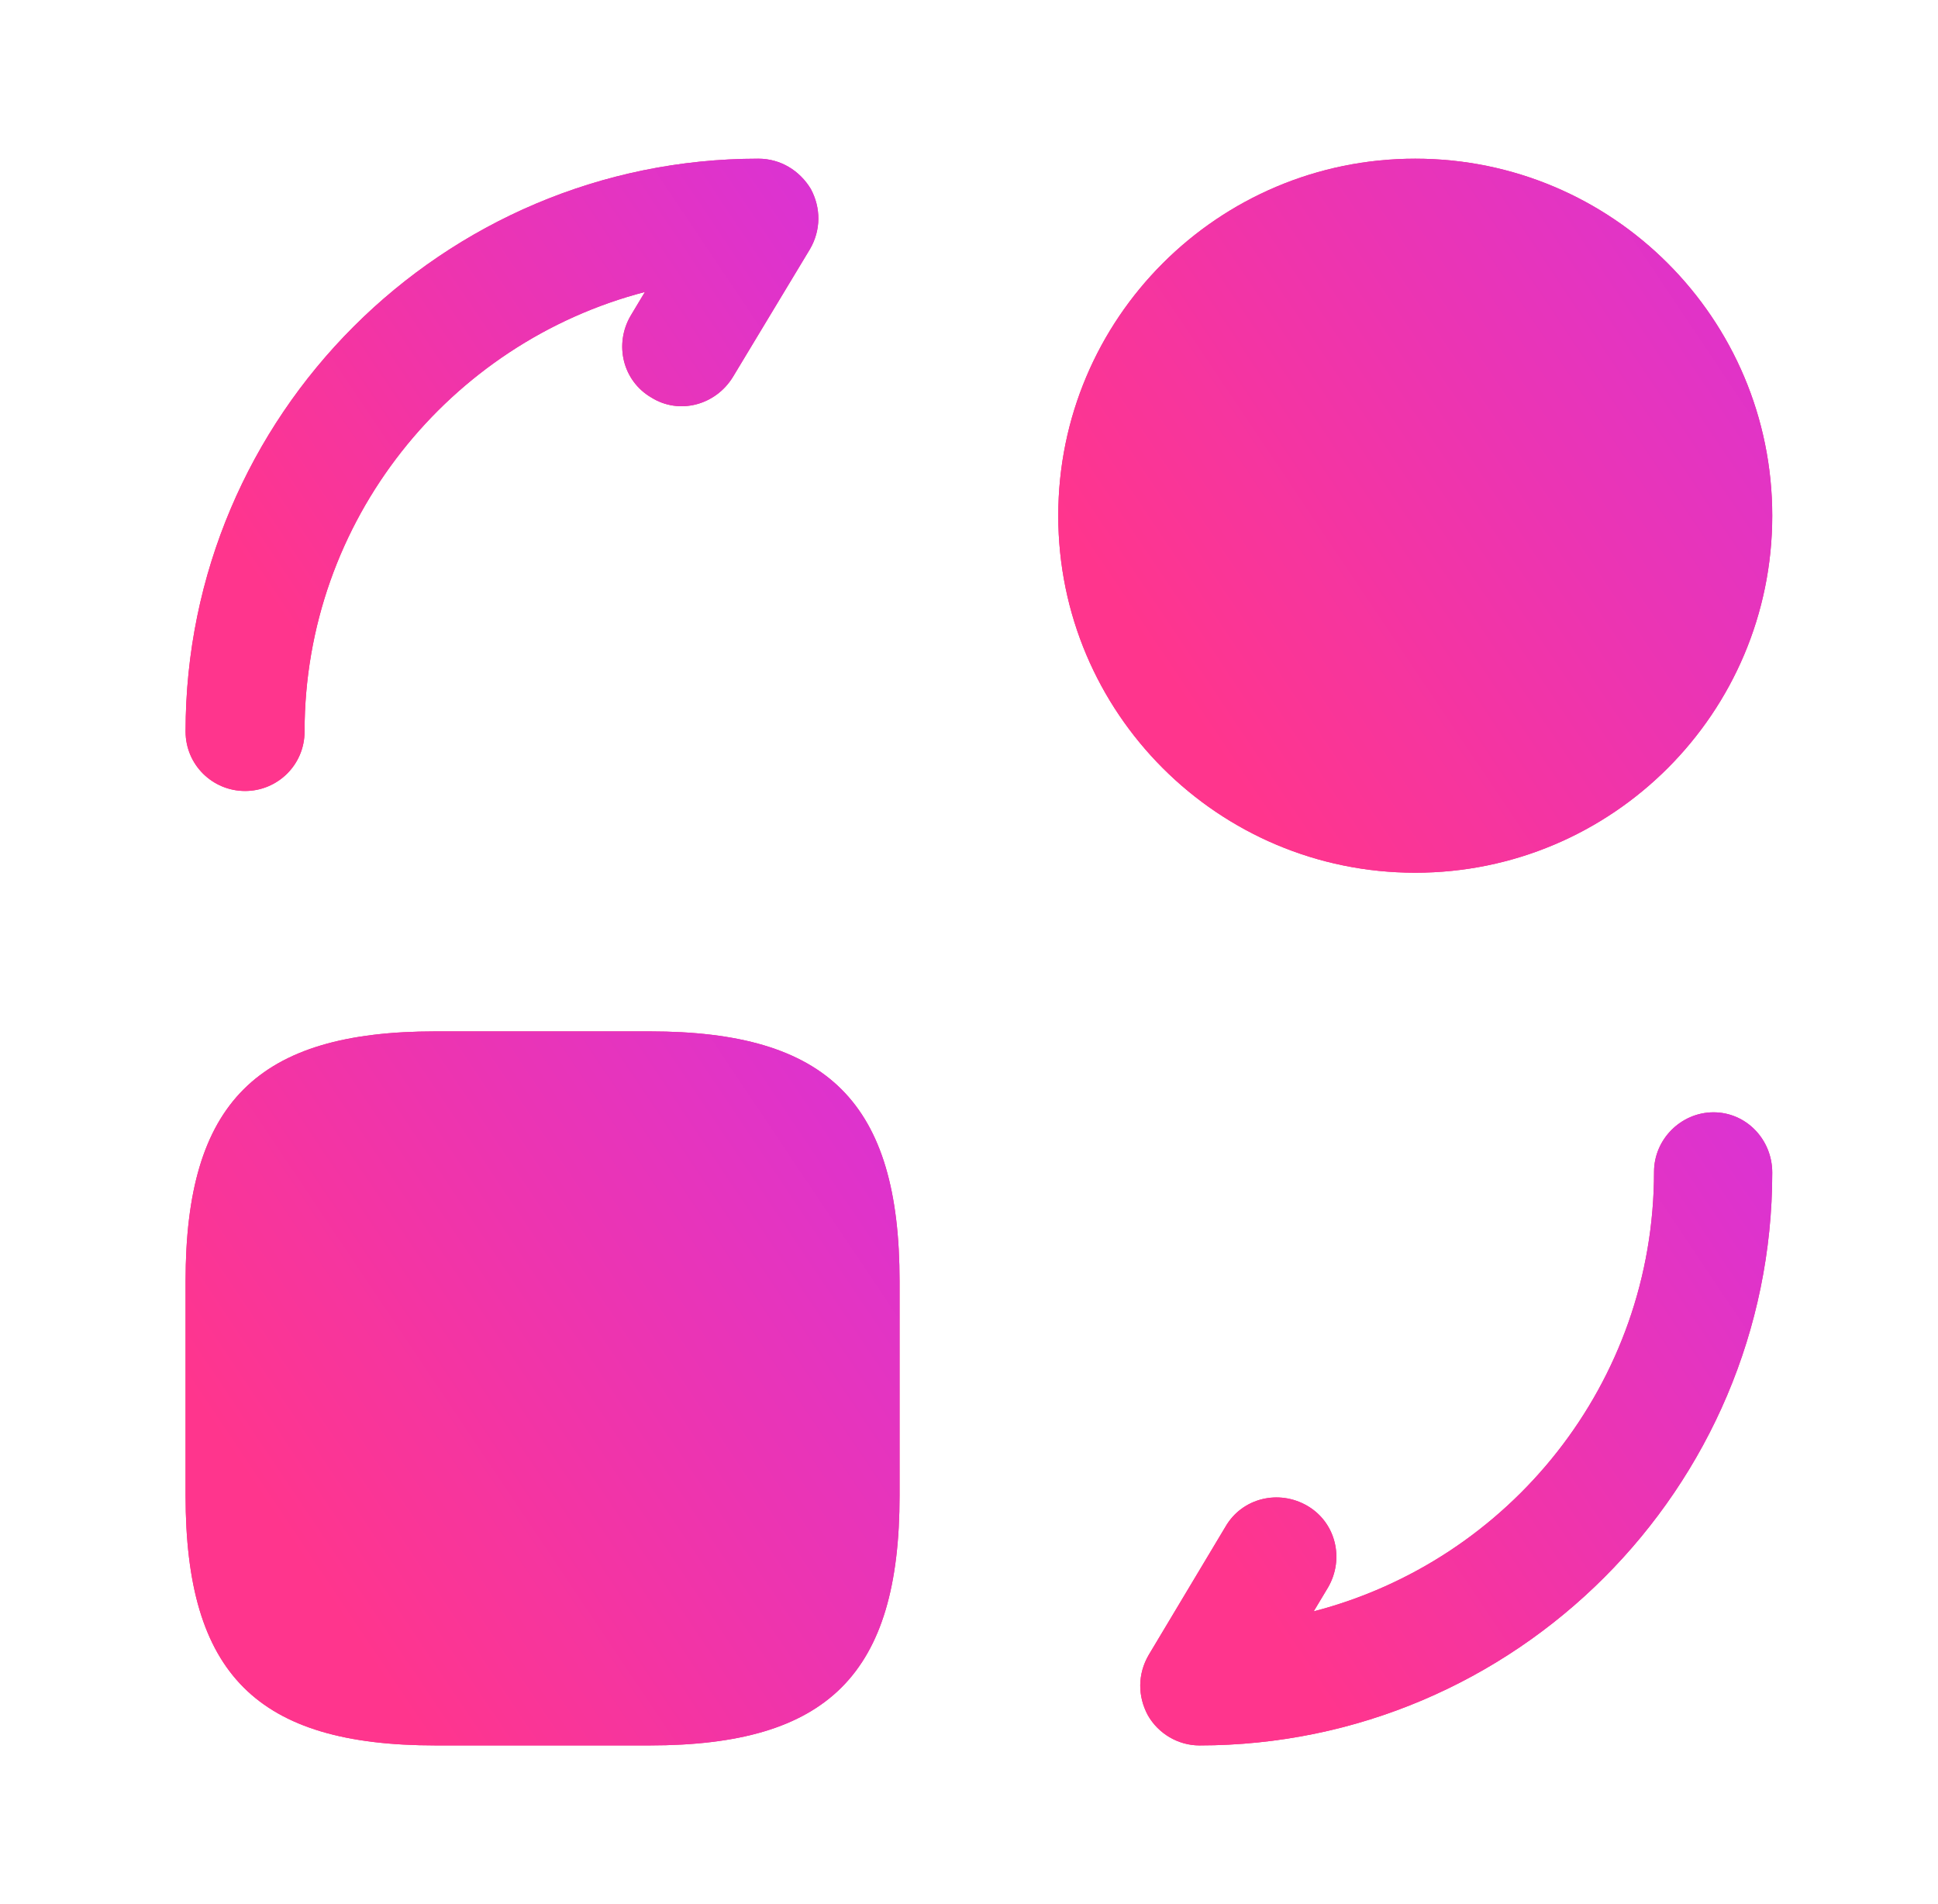 <svg width="57" height="56" viewBox="0 0 57 56" fill="none" xmlns="http://www.w3.org/2000/svg">
<path d="M26.458 37.683V43.983C26.458 49.233 24.358 51.333 19.108 51.333H12.808C7.558 51.333 5.458 49.233 5.458 43.983V37.683C5.458 32.433 7.558 30.333 12.808 30.333H19.108C24.358 30.333 26.458 32.433 26.458 37.683Z" fill="#F62C84"/>
<path d="M26.458 37.683V43.983C26.458 49.233 24.358 51.333 19.108 51.333H12.808C7.558 51.333 5.458 49.233 5.458 43.983V37.683C5.458 32.433 7.558 30.333 12.808 30.333H19.108C24.358 30.333 26.458 32.433 26.458 37.683Z" fill="url(#paint0_linear_1_469)"/>
<path d="M41.625 25.667C47.424 25.667 52.125 20.966 52.125 15.167C52.125 9.368 47.424 4.667 41.625 4.667C35.826 4.667 31.125 9.368 31.125 15.167C31.125 20.966 35.826 25.667 41.625 25.667Z" fill="#F62C84"/>
<path d="M41.625 25.667C47.424 25.667 52.125 20.966 52.125 15.167C52.125 9.368 47.424 4.667 41.625 4.667C35.826 4.667 31.125 9.368 31.125 15.167C31.125 20.966 35.826 25.667 41.625 25.667Z" fill="url(#paint1_linear_1_469)"/>
<path d="M35.278 51.333C34.648 51.333 34.065 50.983 33.761 50.447C33.458 49.887 33.458 49.233 33.785 48.673L36.048 44.893C36.538 44.053 37.611 43.797 38.452 44.287C39.291 44.777 39.548 45.85 39.058 46.69L38.638 47.39C44.401 45.897 48.648 40.67 48.648 34.463C48.648 33.507 49.441 32.713 50.398 32.713C51.355 32.713 52.125 33.507 52.125 34.487C52.125 43.773 44.565 51.333 35.278 51.333Z" fill="#F62C84"/>
<path d="M35.278 51.333C34.648 51.333 34.065 50.983 33.761 50.447C33.458 49.887 33.458 49.233 33.785 48.673L36.048 44.893C36.538 44.053 37.611 43.797 38.452 44.287C39.291 44.777 39.548 45.85 39.058 46.69L38.638 47.39C44.401 45.897 48.648 40.67 48.648 34.463C48.648 33.507 49.441 32.713 50.398 32.713C51.355 32.713 52.125 33.507 52.125 34.487C52.125 43.773 44.565 51.333 35.278 51.333Z" fill="url(#paint2_linear_1_469)"/>
<path d="M7.208 23.263C6.251 23.263 5.458 22.493 5.458 21.513C5.458 12.227 13.018 4.667 22.305 4.667C22.958 4.667 23.518 5.017 23.845 5.553C24.148 6.113 24.148 6.767 23.822 7.327L21.558 11.083C21.045 11.923 19.971 12.203 19.155 11.69C18.315 11.2 18.058 10.127 18.548 9.287L18.968 8.587C13.228 10.08 8.958 15.307 8.958 21.513C8.958 22.493 8.165 23.263 7.208 23.263Z" fill="#F62C84"/>
<path d="M7.208 23.263C6.251 23.263 5.458 22.493 5.458 21.513C5.458 12.227 13.018 4.667 22.305 4.667C22.958 4.667 23.518 5.017 23.845 5.553C24.148 6.113 24.148 6.767 23.822 7.327L21.558 11.083C21.045 11.923 19.971 12.203 19.155 11.69C18.315 11.2 18.058 10.127 18.548 9.287L18.968 8.587C13.228 10.08 8.958 15.307 8.958 21.513C8.958 22.493 8.165 23.263 7.208 23.263Z" fill="url(#paint3_linear_1_469)"/>
<defs>
<linearGradient id="paint0_linear_1_469" x1="5.458" y1="40.833" x2="36.302" y2="20.161" gradientUnits="userSpaceOnUse">
<stop stop-color="#FF358D"/>
<stop offset="1" stop-color="#C432FF"/>
</linearGradient>
<linearGradient id="paint1_linear_1_469" x1="31.125" y1="15.167" x2="61.969" y2="-5.505" gradientUnits="userSpaceOnUse">
<stop stop-color="#FF358D"/>
<stop offset="1" stop-color="#C432FF"/>
</linearGradient>
<linearGradient id="paint2_linear_1_469" x1="33.537" y1="42.023" x2="60.867" y2="23.738" gradientUnits="userSpaceOnUse">
<stop stop-color="#FF358D"/>
<stop offset="1" stop-color="#C432FF"/>
</linearGradient>
<linearGradient id="paint3_linear_1_469" x1="5.458" y1="13.965" x2="32.78" y2="-4.361" gradientUnits="userSpaceOnUse">
<stop stop-color="#FF358D"/>
<stop offset="1" stop-color="#C432FF"/>
</linearGradient>
</defs>
</svg>
